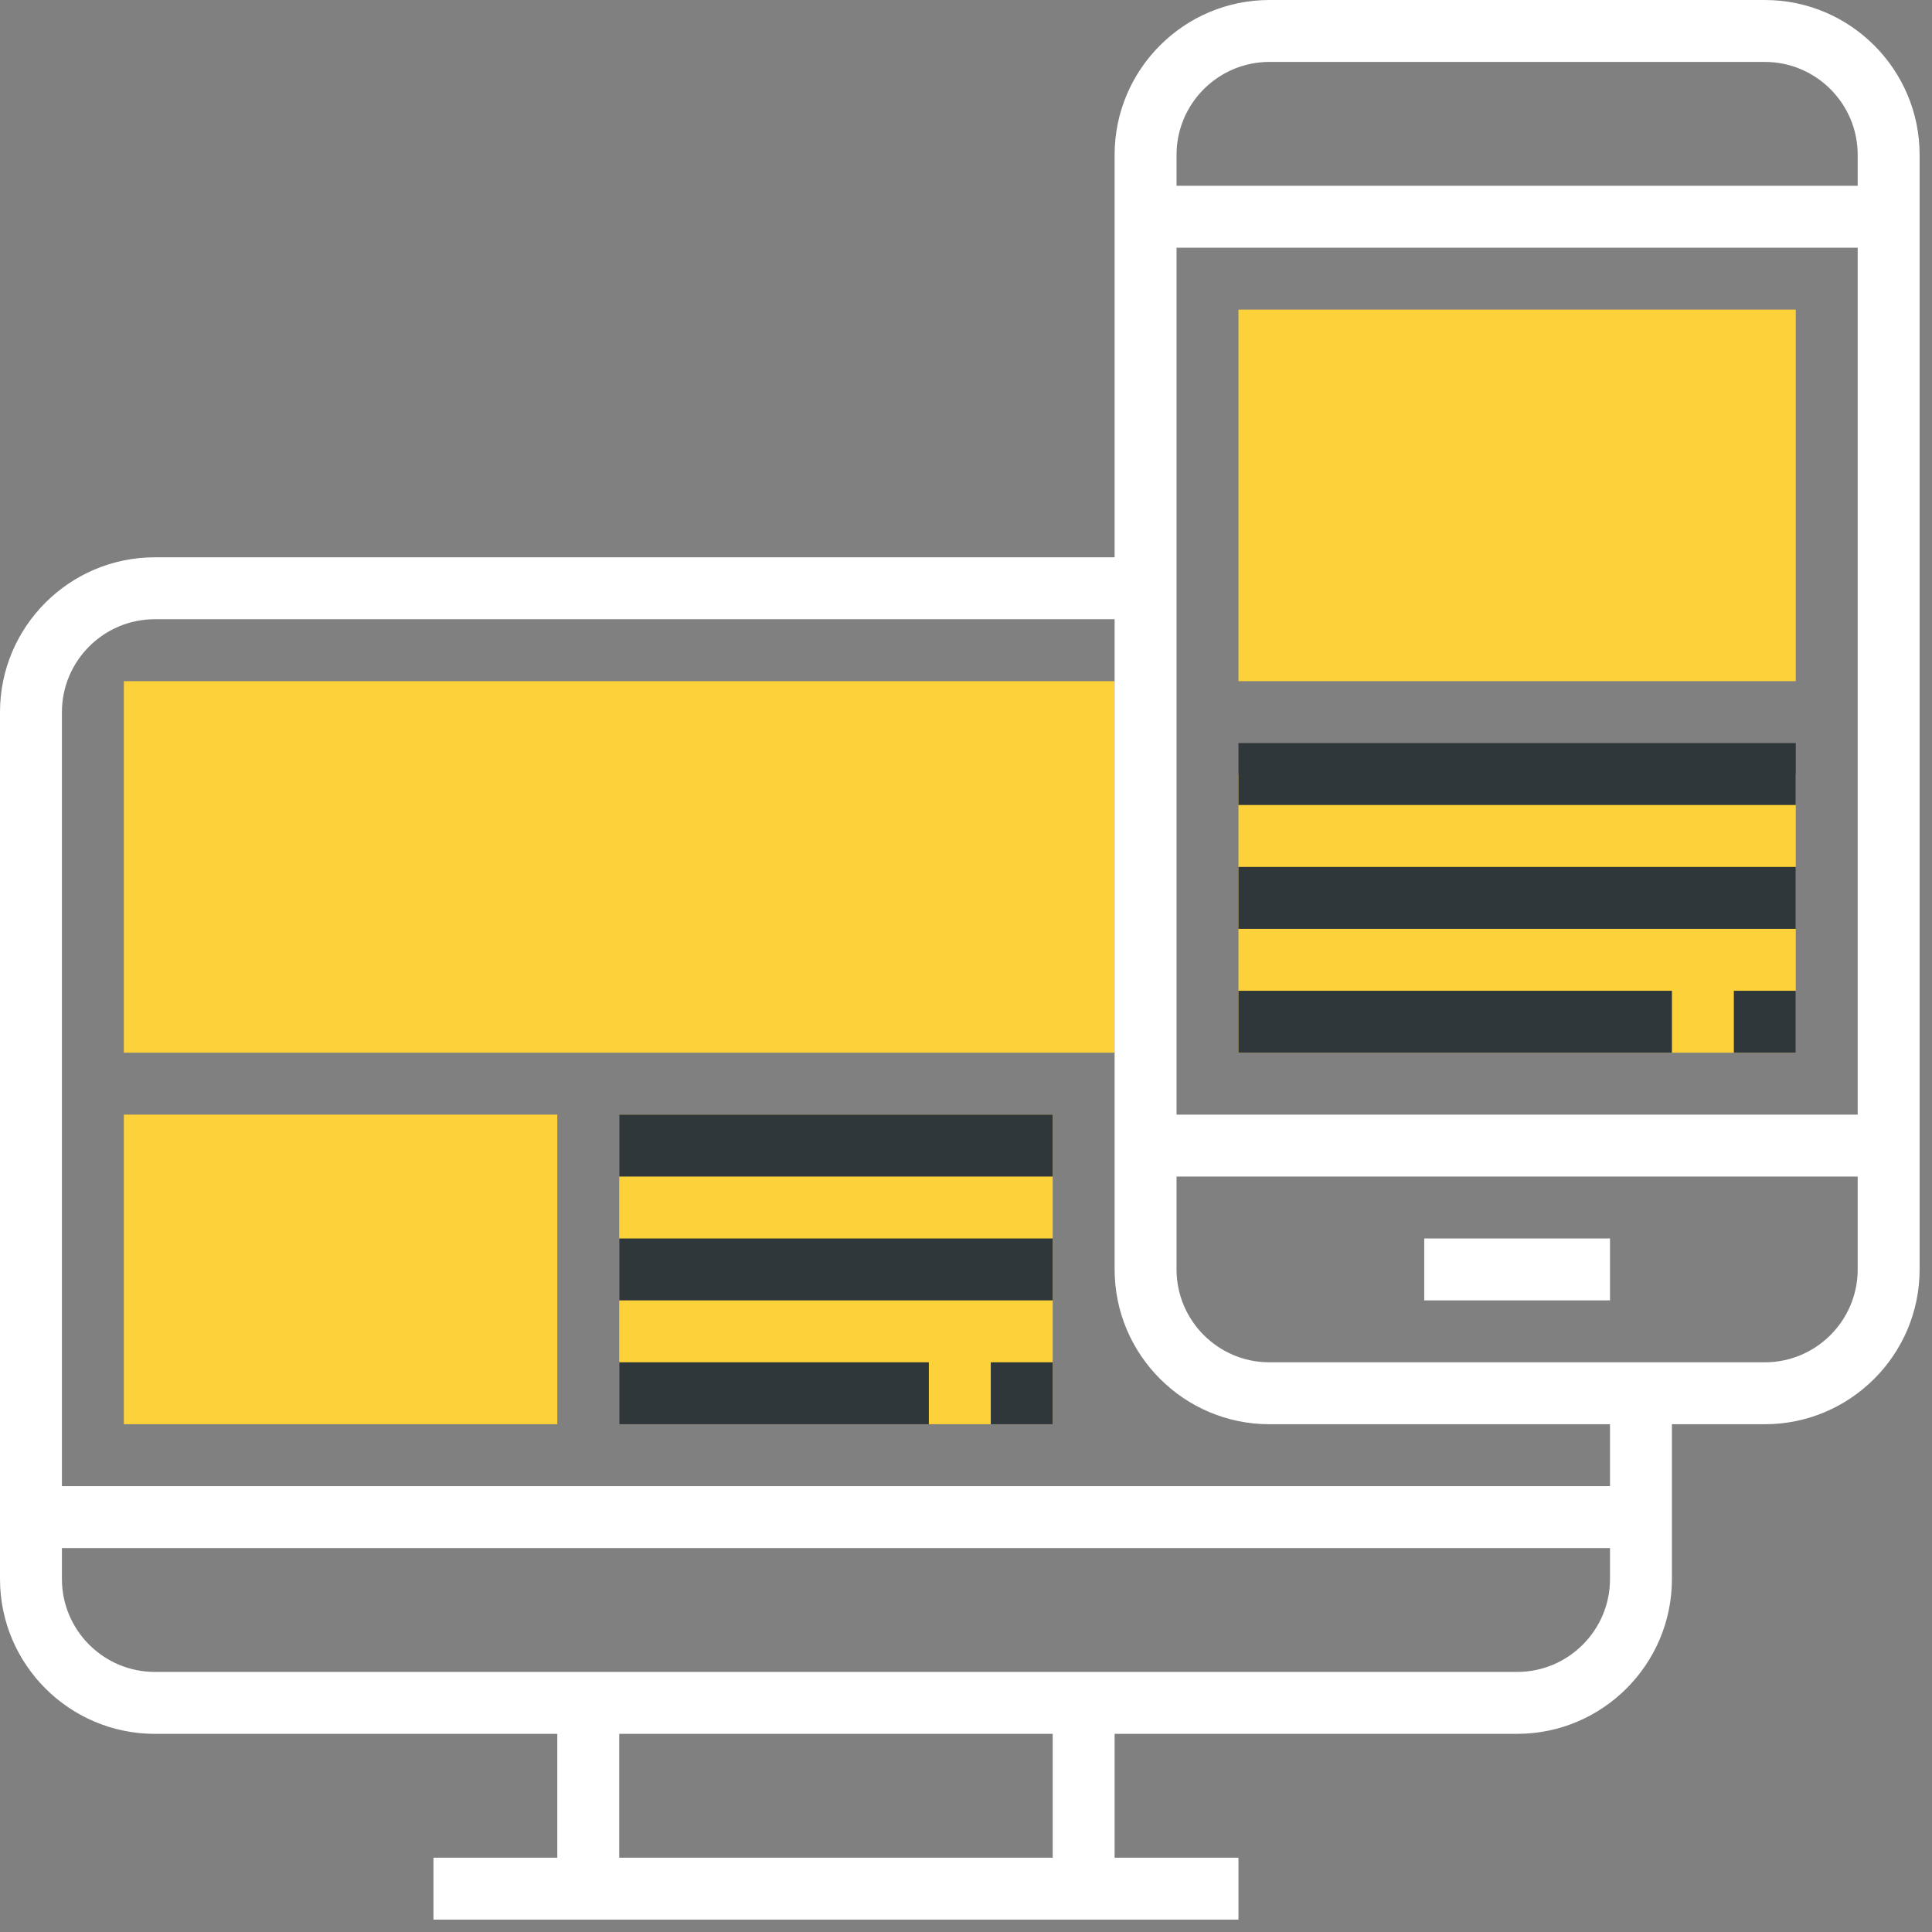 <svg width="78" height="78" viewBox="0 0 78 78" fill="none" xmlns="http://www.w3.org/2000/svg">
<rect x="0" y="0" width="78" height="78" fill="#808080" stroke="none"/>
<path d="M72.5 27.5H50V12.5H72.5V27.5Z" fill="#FCD139"/>
<path d="M72.5 42.5H50V31.25H72.5V42.5Z" fill="#FCD139"/>
<path d="M45 27.5H5V42.5H45V27.5Z" fill="#FCD139"/>
<path d="M22.5 57.5H5V45H22.5V57.5Z" fill="#FCD139"/>
<path d="M42.5 57.5H25V45H42.5V57.5Z" fill="#FCD139"/>
<path d="M71.25 0H51.25C47.804 0 45 2.804 45 6.25V22.5H6.25C2.804 22.5 0 25.304 0 28.75V63.75C0 67.196 2.804 70 6.25 70H22.5V75H17.5V77.5H50V75H45V70H61.25C64.696 70 67.5 67.196 67.5 63.75V57.5H71.25C74.696 57.5 77.5 54.696 77.5 51.25V6.25C77.5 2.804 74.696 0 71.25 0ZM51.25 2.5H71.25C73.317 2.5 75 4.183 75 6.25V7.5H47.5V6.25C47.5 4.183 49.182 2.5 51.25 2.5ZM75 10V45H47.5V10H75ZM42.5 75H25V70H42.5V75ZM61.25 67.5H6.25C4.183 67.5 2.5 65.817 2.5 63.75V62.5H65V63.75C65 65.817 63.318 67.5 61.25 67.5ZM65 60H2.5V28.75C2.5 26.683 4.183 25 6.25 25H45V51.25C45 54.696 47.804 57.5 51.25 57.5H65V60ZM71.25 55H51.25C49.182 55 47.5 53.318 47.5 51.25V47.5H75V51.25C75 53.318 73.317 55 71.25 55Z" fill="white"/>
<path d="M65 50H57.5V52.5H65V50Z" fill="white"/>
<path d="M72.5 40H70V42.5H72.5V40Z" fill="#2F373B"/>
<path d="M67.5 40H50V42.5H67.5V40Z" fill="#2F373B"/>
<path d="M72.5 35H50V37.5H72.5V35Z" fill="#2F373B"/>
<path d="M72.5 30H50V32.5H72.5V30Z" fill="#2F373B"/>
<path d="M42.5 45H25V47.5H42.5V45Z" fill="#2F373B"/>
<path d="M42.5 50H25V52.5H42.5V50Z" fill="#2F373B"/>
<path d="M37.5 55H25V57.5H37.5V55Z" fill="#2F373B"/>
<path d="M42.5 55H40V57.5H42.5V55Z" fill="#2F373B"/>
</svg>
